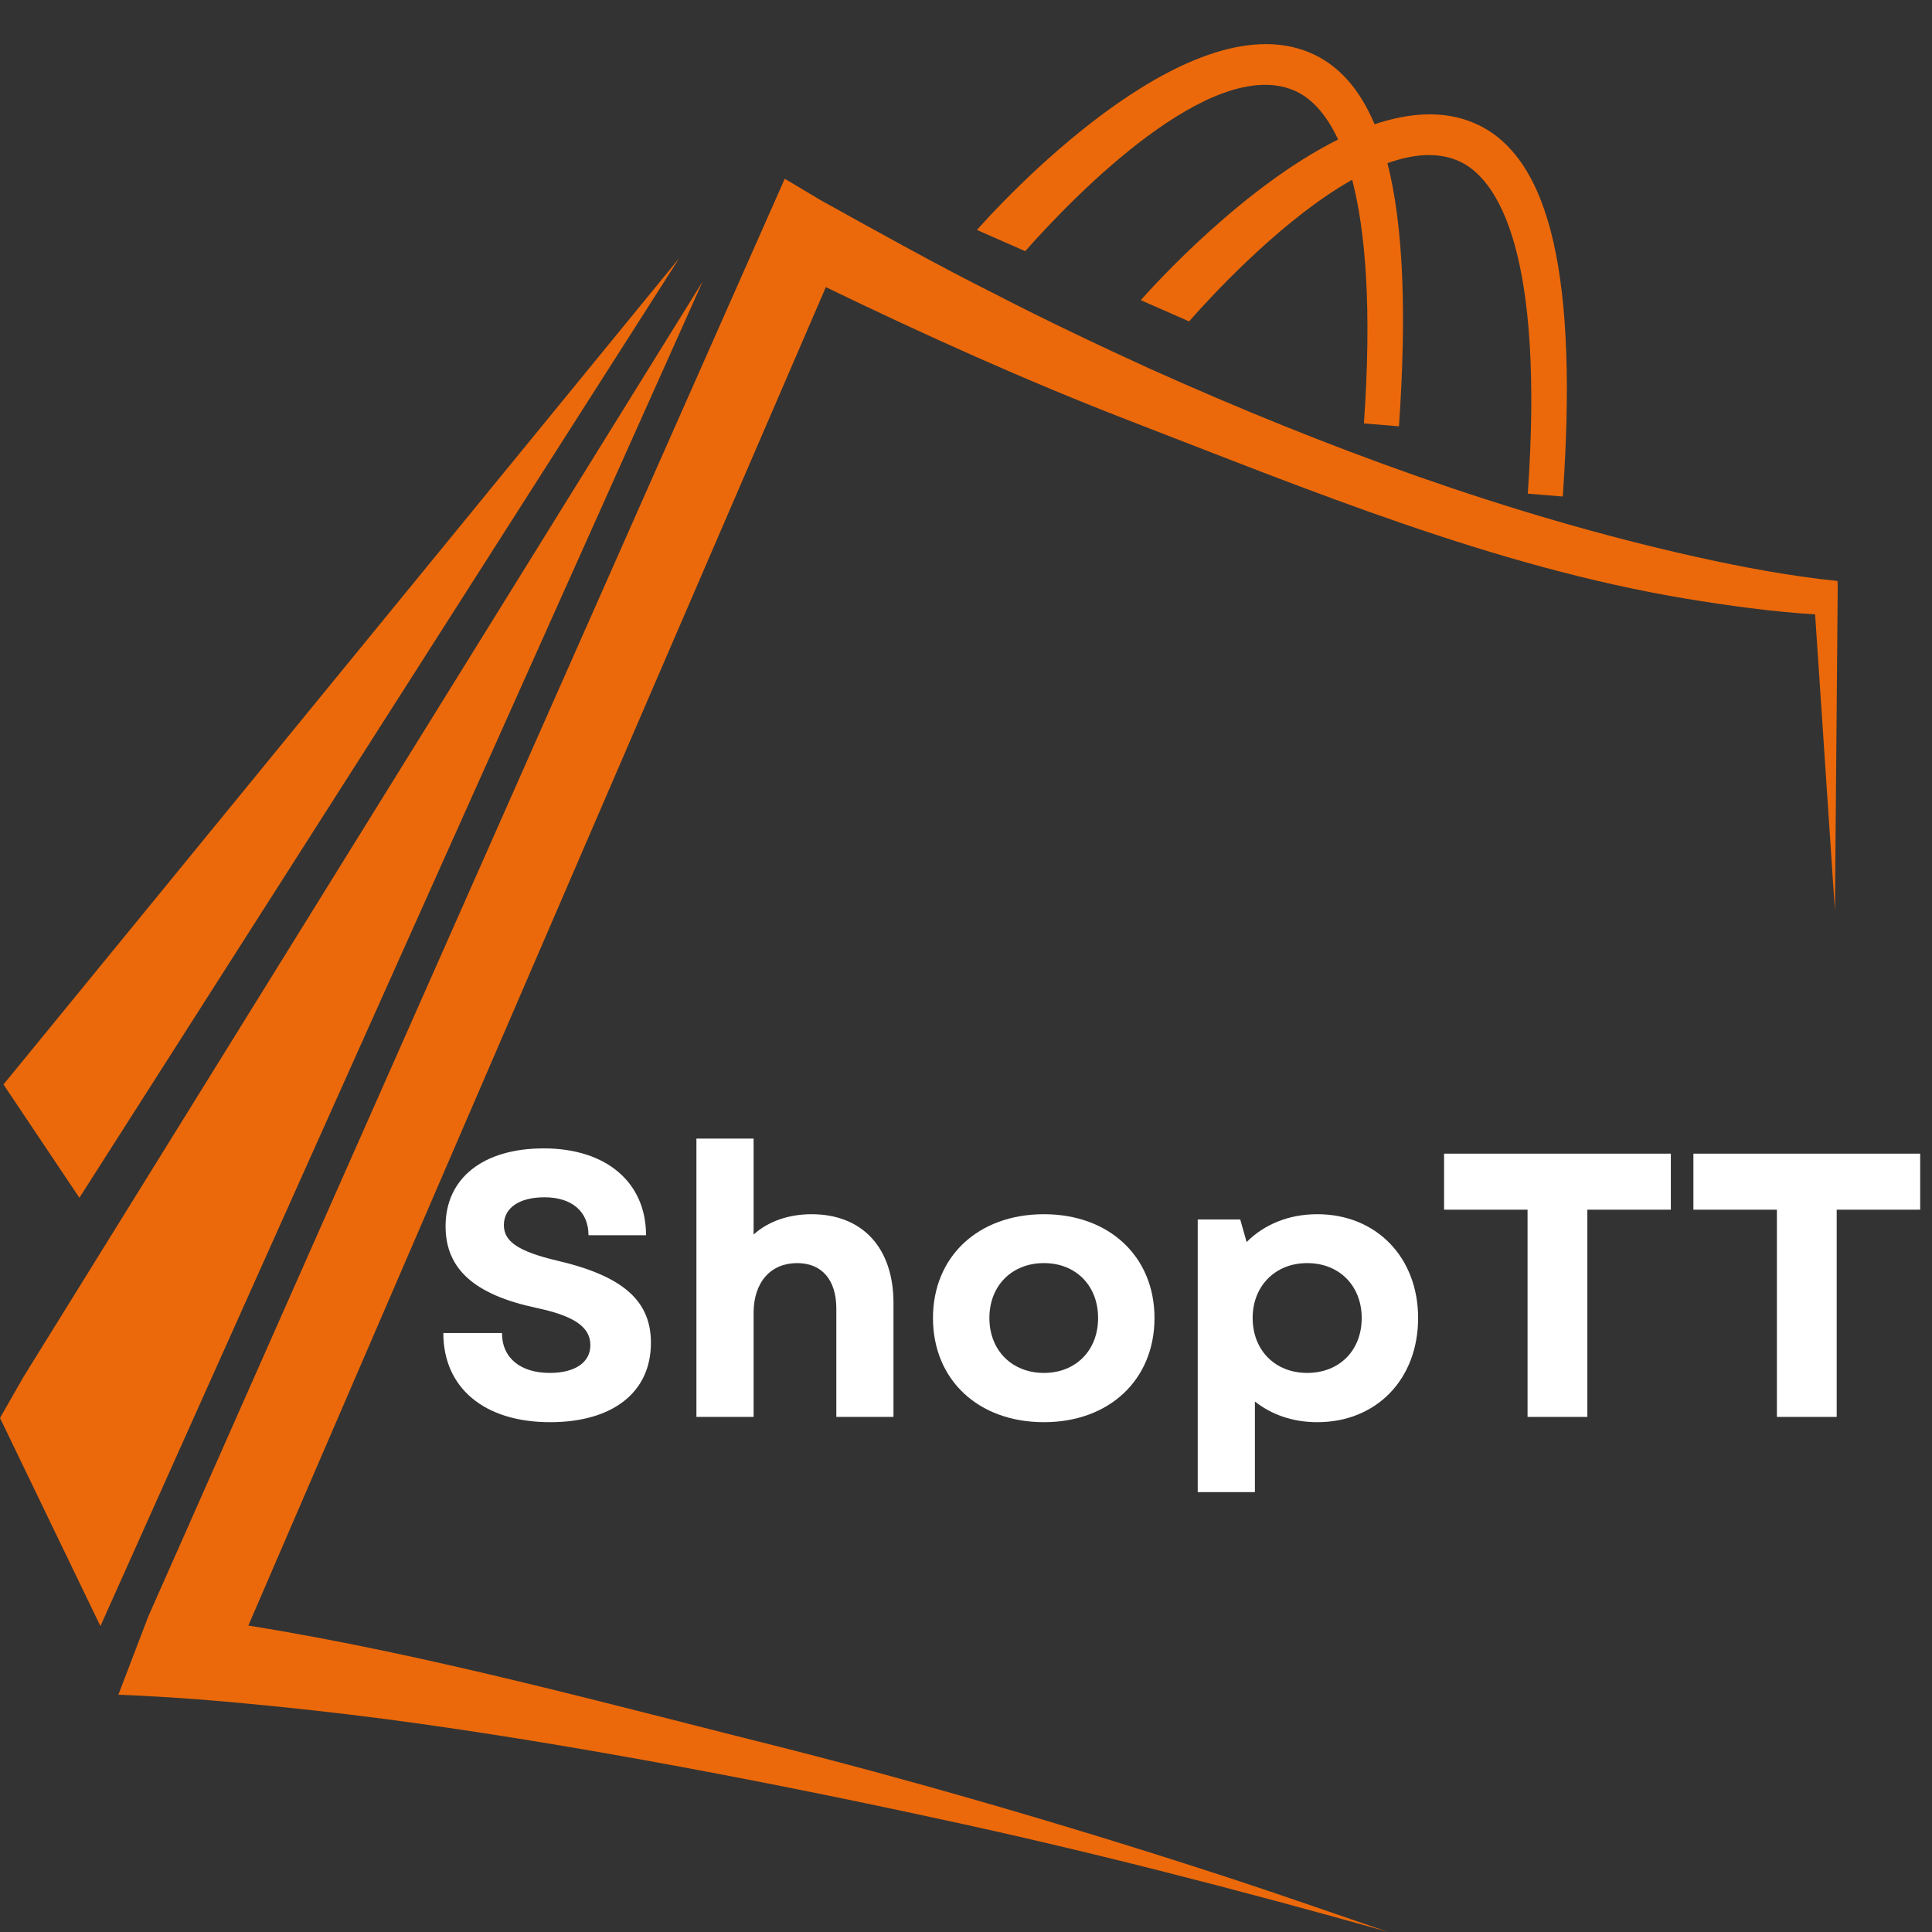 <svg xmlns="http://www.w3.org/2000/svg" xmlnsXlink="http://www.w3.org/1999/xlink" width="500" zoomAndPan="magnify" viewBox="0 0 375 375" height="500" preserveAspectRatio="xMidYMid meet" version="1.0"><rect x="0" y="0" width="375" height="375" fill="#333333" stroke="none"/><defs><g/><clipPath id="c4f159e33d"><path d="M 22.648 34.586 L 356.699 34.586 L 356.699 374.934 L 22.648 374.934 Z M 22.648 34.586 " clipRule="nonzero"/></clipPath></defs><g clipPath="url(#c4f159e33d)"><path fill="#eb690a" d="M 356.699 114.18 L 356.66 112.766 C 347.48 111.832 338.27 110.098 329.172 108.082 C 292.684 99.938 257.242 86.852 223.176 71.566 C 213.859 67.312 202.516 61.945 193.461 57.234 C 182.309 51.668 170.223 44.922 159.352 38.891 L 152.32 34.695 L 28.781 313.762 L 27.441 317.27 L 27.156 318.008 L 22.977 328.945 C 27.691 329.129 33.598 329.469 38.266 329.832 C 47.898 330.582 58.504 331.672 68.137 332.828 C 103.039 337.043 146.871 345.359 181.262 352.832 C 210.543 359.07 240.457 366.824 269.273 374.934 C 259.719 371.684 250.191 368.324 240.594 365.156 C 212.027 355.762 182.375 347.016 153.277 339.555 C 119.691 331.184 83.266 321.121 48.203 315.52 L 160.297 55.73 C 179.441 65.004 199.285 73.934 218.977 81.562 C 254.297 95.188 289.762 109.926 327.133 116.184 C 335.473 117.559 343.793 118.711 352.312 119.258 C 352.5 122.082 356.16 176.738 356.16 176.738 L 356.699 114.18 " fillOpacity="1" fillRule="nonzero"/></g><path fill="#eb690a" d="M 4.543 267.277 L 0 275.23 L 19.492 315.629 L 136.387 54.641 L 4.543 267.277 " fillOpacity="1" fillRule="nonzero"/><path fill="#eb690a" d="M 131.844 50.102 L 0.676 210.496 L 15.41 232.488 Z M 131.844 50.102 " fillOpacity="1" fillRule="nonzero"/><path fill="#eb690a" d="M 251.117 17.531 C 254.094 18.773 257.184 21.617 259.73 27.082 C 241.34 36.223 224.07 55.258 221.426 58.262 L 230.801 62.383 C 236.934 55.426 249.773 42.043 262.457 34.887 C 265.051 44.848 266.293 59.863 264.738 82.191 L 271.535 82.746 C 273.047 60.996 272.426 43.934 269.305 31.676 C 274.207 29.906 278.887 29.473 282.922 31.16 C 290.918 34.504 299.773 49.375 296.543 95.82 L 303.336 96.375 C 306.234 54.73 301.32 30.23 285.984 23.82 C 280.102 21.363 273.496 21.879 266.809 24.117 C 263.867 17.164 259.707 12.504 254.184 10.195 C 229.98 0.078 193.566 40.16 189.625 44.633 L 198.996 48.754 C 208.668 37.785 235.031 10.797 251.117 17.531 " fillOpacity="1" fillRule="nonzero"/><g fill="#ffffff" fillOpacity="1"><g transform="translate(82.837, 275.022)"><g><path d="M 23.941 1.023 C 36.062 1.023 43.508 -4.746 43.508 -14.379 C 43.508 -22.484 38.176 -27.301 25.477 -30.293 C 17.664 -32.117 14.965 -34.09 14.965 -37.23 C 14.965 -40.586 17.957 -42.629 22.848 -42.629 C 28.176 -42.629 31.391 -39.855 31.391 -35.258 L 42.559 -35.258 C 42.559 -45.551 34.82 -52.121 22.703 -52.121 C 10.949 -52.121 3.648 -46.352 3.648 -37.008 C 3.648 -28.688 9.27 -23.723 21.242 -21.168 C 28.469 -19.637 31.754 -17.52 31.754 -13.941 C 31.754 -10.512 28.688 -8.539 23.871 -8.539 C 18.25 -8.539 14.598 -11.387 14.598 -16.277 L 3.211 -16.277 C 3.211 -5.695 11.094 1.023 23.941 1.023 Z M 23.941 1.023 "/></g></g></g><g fill="#ffffff" fillOpacity="1"><g transform="translate(129.627, 275.022)"><g><path d="M 5.547 0 L 16.645 0 L 16.645 -20.148 C 16.645 -26.207 20 -29.855 25.109 -29.855 C 29.855 -29.855 32.703 -26.645 32.703 -21.023 L 32.703 0 L 43.797 0 L 43.797 -22.117 C 43.797 -32.777 37.812 -39.344 27.887 -39.344 C 23.578 -39.344 19.562 -38.031 16.645 -35.402 L 16.645 -54.02 L 5.547 -54.02 Z M 5.547 0 "/></g></g></g><g fill="#ffffff" fillOpacity="1"><g transform="translate(178.243, 275.022)"><g><path d="M 24.383 1.023 C 37.082 1.023 45.844 -7.227 45.844 -19.199 C 45.844 -31.098 37.082 -39.344 24.383 -39.344 C 11.605 -39.344 2.848 -31.098 2.848 -19.199 C 2.848 -7.227 11.605 1.023 24.383 1.023 Z M 13.797 -19.199 C 13.797 -25.477 18.176 -29.855 24.383 -29.855 C 30.586 -29.855 34.895 -25.477 34.895 -19.199 C 34.895 -12.922 30.586 -8.539 24.383 -8.539 C 18.176 -8.539 13.797 -12.922 13.797 -19.199 Z M 13.797 -19.199 "/></g></g></g><g fill="#ffffff" fillOpacity="1"><g transform="translate(226.931, 275.022)"><g><path d="M 28.762 1.023 C 40.223 1.023 48.324 -7.301 48.324 -19.199 C 48.324 -30.949 40.223 -39.344 28.762 -39.344 C 23.215 -39.344 18.469 -37.375 15.039 -33.945 L 13.797 -38.324 L 5.547 -38.324 L 5.547 14.598 L 16.645 14.598 L 16.645 -2.992 C 19.855 -0.438 24.016 1.023 28.762 1.023 Z M 16.207 -19.199 C 16.207 -25.402 20.586 -29.855 26.789 -29.855 C 33.066 -29.855 37.375 -25.402 37.375 -19.199 C 37.375 -12.922 33.066 -8.539 26.789 -8.539 C 20.586 -8.539 16.207 -12.922 16.207 -19.199 Z M 16.207 -19.199 "/></g></g></g><g fill="#ffffff" fillOpacity="1"><g transform="translate(278.102, 275.022)"><g><path d="M 18.395 0 L 30.004 0 L 30.004 -40.223 L 46.207 -40.223 L 46.207 -51.098 L 2.191 -51.098 L 2.191 -40.223 L 18.395 -40.223 Z M 18.395 0 "/></g></g></g><g fill="#ffffff" fillOpacity="1"><g transform="translate(326.498, 275.022)"><g><path d="M 18.395 0 L 30.004 0 L 30.004 -40.223 L 46.207 -40.223 L 46.207 -51.098 L 2.191 -51.098 L 2.191 -40.223 L 18.395 -40.223 Z M 18.395 0 "/></g></g></g></svg>